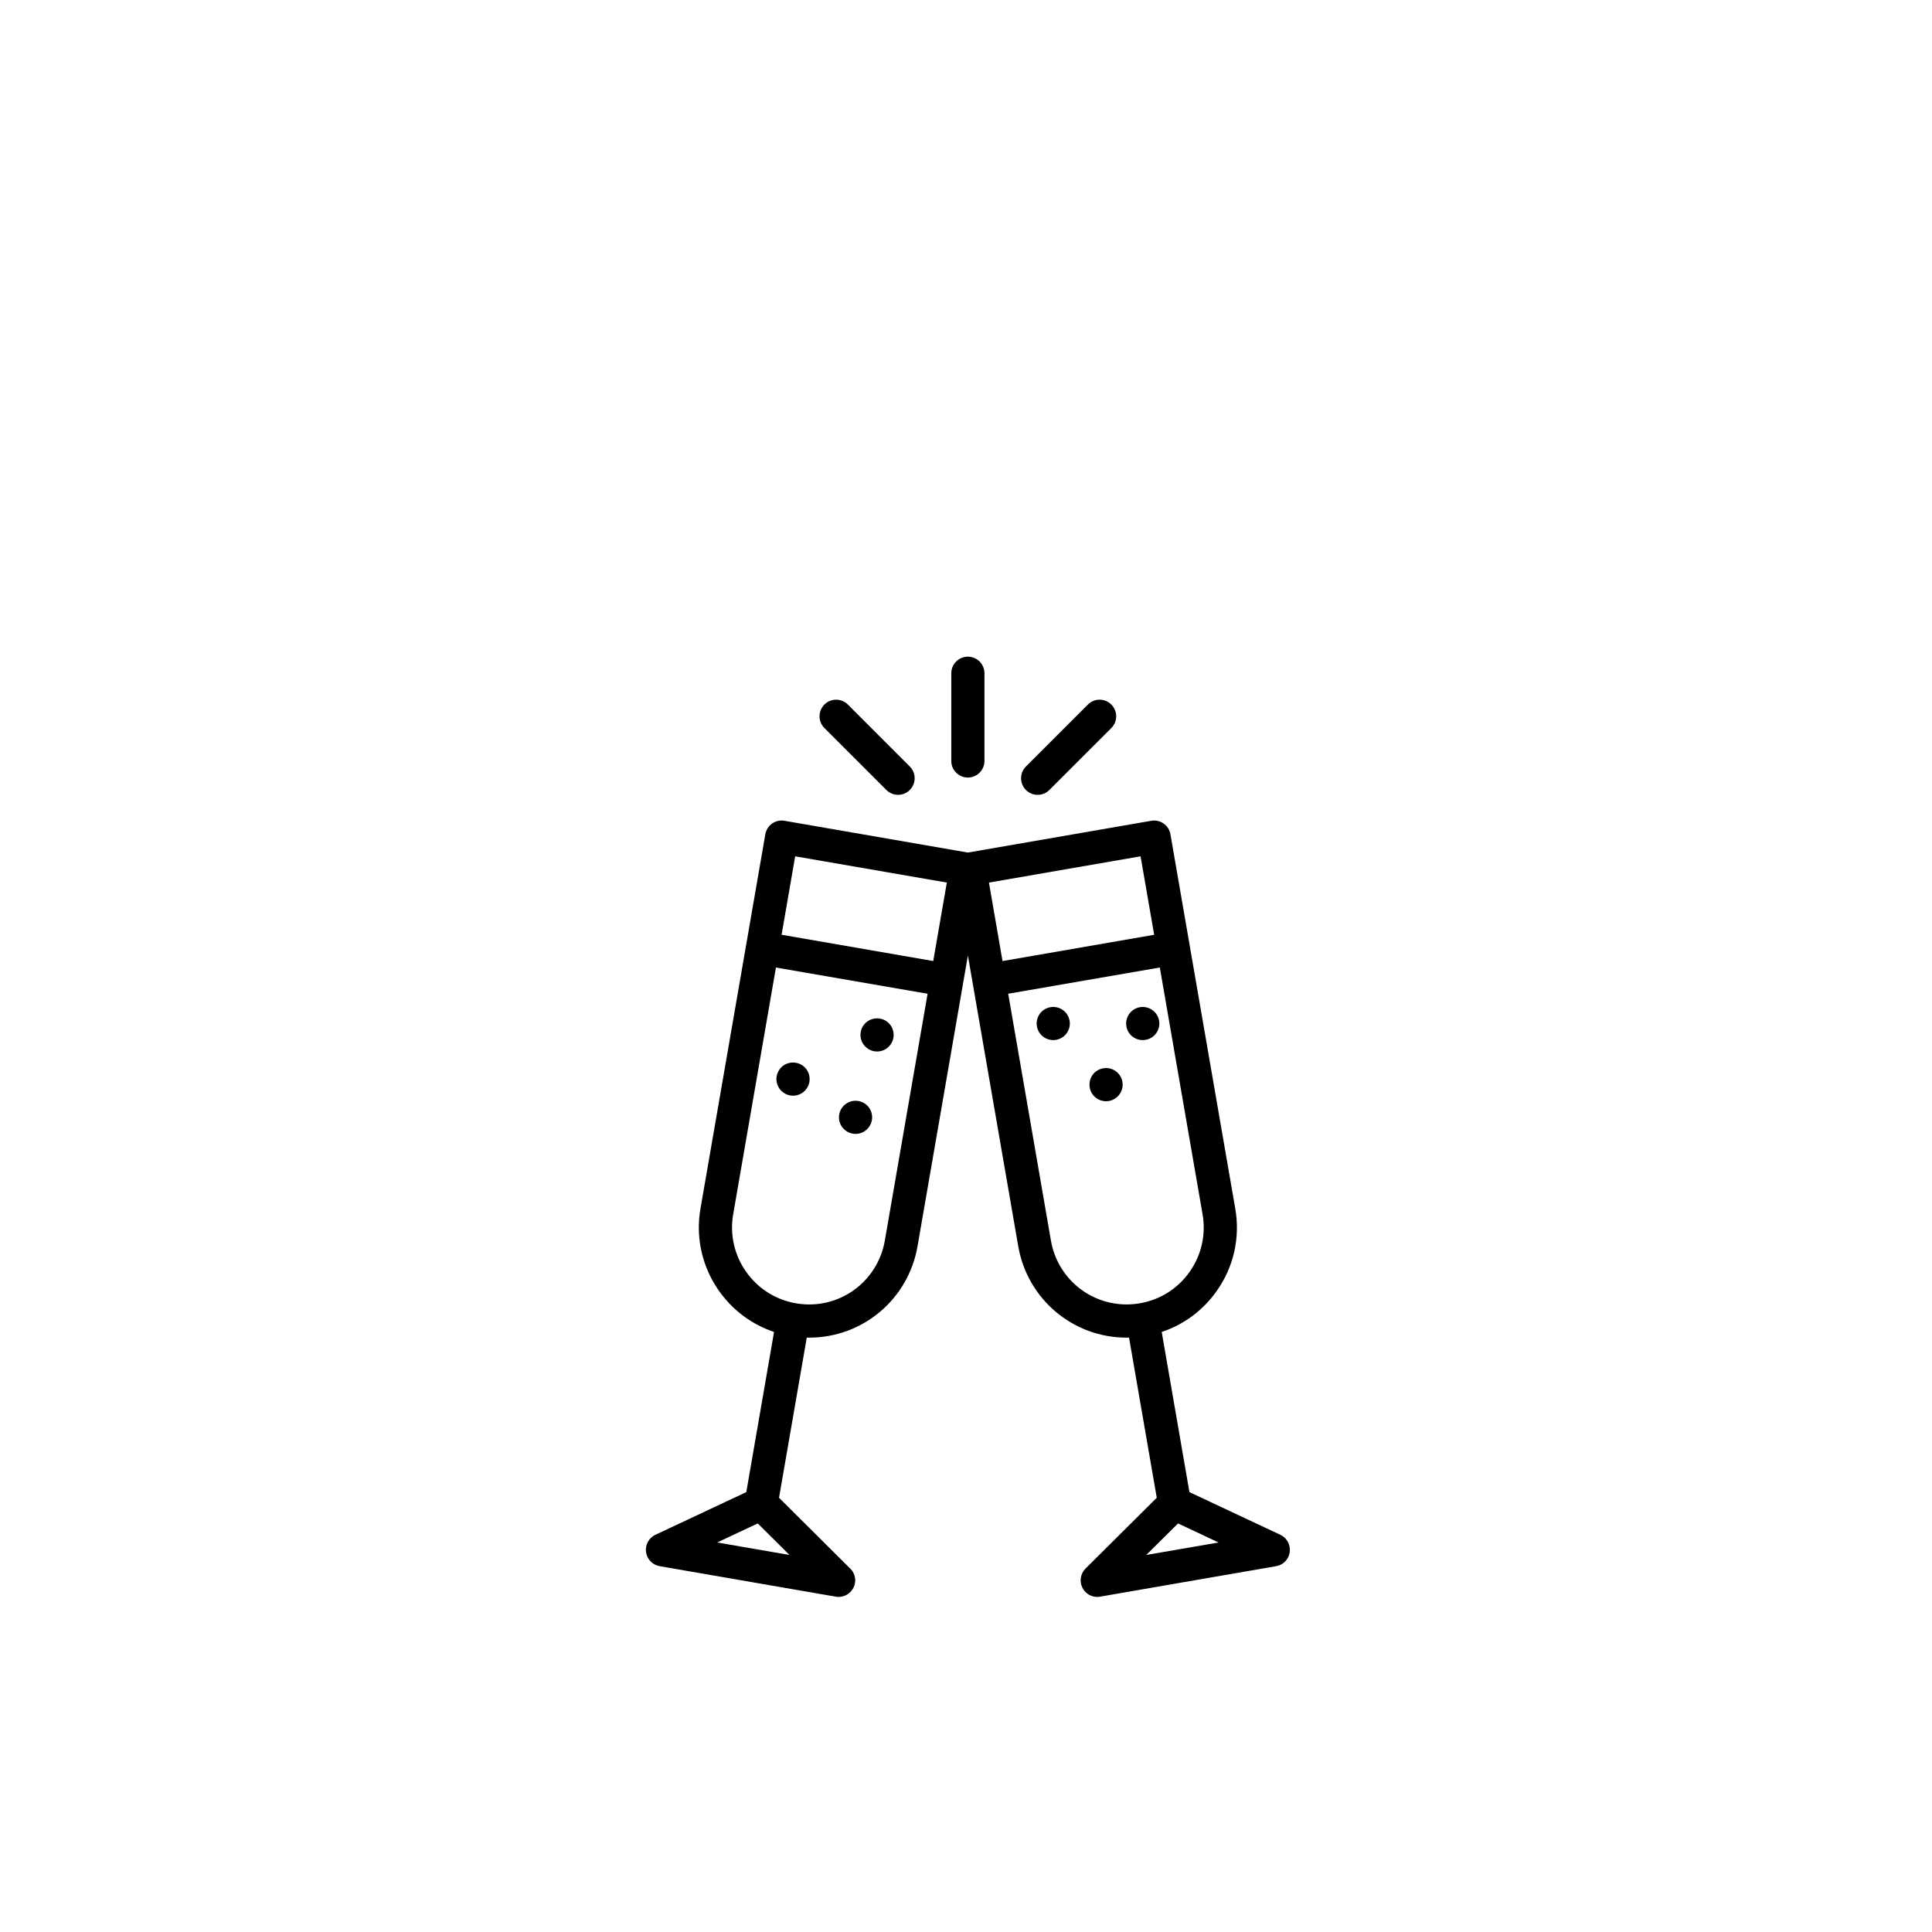 <?xml version="1.0" encoding="utf-8"?>
<!-- Generator: Adobe Illustrator 16.0.0, SVG Export Plug-In . SVG Version: 6.00 Build 0)  -->
<!DOCTYPE svg PUBLIC "-//W3C//DTD SVG 1.1//EN" "http://www.w3.org/Graphics/SVG/1.1/DTD/svg11.dtd">
<svg version="1.1" id="Capa_1" xmlns="http://www.w3.org/2000/svg" xmlns:xlink="http://www.w3.org/1999/xlink" x="0px" y="0px"
	 width="150px" height="150px" viewBox="0 0 150 150" enable-background="new 0 0 150 150" xml:space="preserve">
<g>
	<g>
		<g>
			<g>
				<path d="M75.145,60.368c0.711,0,1.288-0.579,1.288-1.292v-6.805c0-0.71-0.576-1.286-1.288-1.286
					c-0.71,0-1.287,0.576-1.287,1.286v6.805C73.856,59.789,74.435,60.368,75.145,60.368z"/>
				<path d="M68.818,61.333c0.25,0.253,0.582,0.378,0.909,0.378c0.33,0,0.662-0.125,0.91-0.378c0.503-0.503,0.503-1.32,0-1.819
					l-4.809-4.813c-0.503-0.503-1.321-0.503-1.822,0c-0.503,0.506-0.503,1.32,0,1.822L68.818,61.333z"/>
				<path d="M80.563,61.711c0.329,0,0.659-0.125,0.911-0.378l4.812-4.81c0.501-0.502,0.501-1.317-0.004-1.822
					c-0.502-0.503-1.316-0.503-1.817,0l-4.813,4.813c-0.502,0.5-0.502,1.317,0,1.819C79.905,61.586,80.232,61.711,80.563,61.711z"/>
				<path d="M68.097,81.638c0.337,0,0.669-0.136,0.908-0.381c0.242-0.235,0.378-0.566,0.378-0.906c0-0.338-0.136-0.673-0.378-0.913
					c-0.239-0.239-0.571-0.374-0.908-0.374c-0.341,0-0.674,0.136-0.912,0.374c-0.242,0.241-0.378,0.573-0.378,0.913
					c0,0.341,0.136,0.671,0.378,0.906C67.423,81.5,67.755,81.638,68.097,81.638z"/>
				<path d="M99.404,119.16l-7.057-3.313l-2.152-12.435c1.721-0.572,3.212-1.675,4.275-3.188c1.318-1.866,1.826-4.135,1.436-6.386
					l-5.033-29.064c-0.122-0.703-0.789-1.169-1.49-1.049l-14.235,2.467l-14.237-2.467c-0.703-0.124-1.368,0.346-1.492,1.049
					L54.384,93.84c-0.731,4.216,1.774,8.256,5.713,9.573l-2.154,12.434l-7.057,3.313c-0.508,0.238-0.802,0.781-0.729,1.336
					c0.077,0.563,0.503,1.004,1.057,1.101l13.671,2.367c0.075,0.014,0.146,0.021,0.221,0.021c0.01,0,0.021,0,0.029,0
					c0.698-0.02,1.262-0.59,1.262-1.292c0-0.384-0.172-0.732-0.442-0.965l-5.472-5.442l2.154-12.434c0.059,0,0.12,0.002,0.181,0.002
					c4.168,0,7.707-2.984,8.418-7.094l3.911-22.572l3.909,22.572c0.713,4.109,4.252,7.094,8.416,7.094l0,0
					c0.063,0,0.123-0.002,0.186-0.002l2.153,12.434l-5.532,5.496c-0.397,0.396-0.493,1.005-0.234,1.502
					c0.225,0.437,0.667,0.701,1.142,0.701c0.074,0,0.147-0.008,0.221-0.021l13.673-2.367c0.552-0.094,0.981-0.538,1.055-1.101
					C100.208,119.941,99.915,119.398,99.404,119.16z M61.737,66.484l11.775,2.038l-1.056,6.093l-11.773-2.041L61.737,66.484z
					 M61.791,101.188c-3.246-0.561-5.43-3.658-4.868-6.905l3.32-19.164l11.775,2.036l-3.32,19.165
					c-0.499,2.873-2.967,4.957-5.877,4.957C62.476,101.276,62.133,101.245,61.791,101.188z M61.295,120.727l-5.611-0.97l3.147-1.478
					L61.295,120.727z M81.594,96.319l-3.317-19.166l11.771-2.036l3.32,19.164c0.272,1.57-0.084,3.157-1.005,4.462
					c-0.916,1.305-2.289,2.172-3.863,2.444c-0.34,0.058-0.686,0.089-1.027,0.089C84.563,101.276,82.092,99.192,81.594,96.319z
					 M88.553,66.484l1.057,6.092l-11.775,2.041l-1.053-6.094L88.553,66.484z M88.995,120.727l2.468-2.447l3.145,1.478
					L88.995,120.727z"/>
				<path d="M81.774,78.179c-0.342,0-0.674,0.136-0.912,0.375s-0.377,0.571-0.377,0.912c0,0.34,0.139,0.671,0.377,0.911
					c0.238,0.239,0.574,0.376,0.912,0.376c0.34,0,0.669-0.137,0.91-0.376c0.238-0.242,0.379-0.571,0.379-0.911
					c0-0.341-0.141-0.673-0.379-0.912S82.114,78.179,81.774,78.179z"/>
				<path d="M89.631,80.378c0.242-0.241,0.38-0.571,0.38-0.91s-0.138-0.675-0.38-0.912c-0.238-0.241-0.57-0.376-0.91-0.376
					s-0.672,0.136-0.911,0.376c-0.239,0.239-0.376,0.573-0.376,0.912s0.137,0.67,0.376,0.91c0.239,0.239,0.571,0.375,0.911,0.375
					S89.393,80.616,89.631,80.378z"/>
				<path d="M85.876,82.922c-0.341,0-0.674,0.14-0.917,0.376c-0.235,0.239-0.372,0.573-0.372,0.915c0,0.34,0.137,0.671,0.372,0.911
					c0.243,0.239,0.576,0.376,0.917,0.376c0.337,0,0.667-0.137,0.905-0.376c0.244-0.241,0.381-0.571,0.381-0.911
					c0-0.342-0.137-0.677-0.381-0.915C86.545,83.062,86.213,82.922,85.876,82.922z"/>
				<path d="M61.57,82.493c-0.339,0-0.668,0.135-0.912,0.374c-0.236,0.241-0.378,0.572-0.378,0.916c0,0.339,0.142,0.669,0.378,0.909
					c0.245,0.239,0.573,0.378,0.912,0.378c0.337,0,0.672-0.139,0.911-0.378c0.242-0.242,0.378-0.57,0.378-0.909
					c0-0.344-0.136-0.677-0.378-0.916C62.242,82.628,61.91,82.493,61.57,82.493z"/>
				<path d="M67.712,86.75c0-0.342-0.136-0.674-0.378-0.913c-0.239-0.239-0.571-0.375-0.911-0.375c-0.336,0-0.668,0.136-0.906,0.375
					c-0.244,0.24-0.381,0.571-0.381,0.913c0,0.34,0.137,0.67,0.381,0.908c0.239,0.241,0.57,0.378,0.906,0.378
					c0.34,0,0.673-0.137,0.911-0.378C67.574,87.42,67.712,87.09,67.712,86.75z"/>
			</g>
		</g>
	</g>
</g>
</svg>
